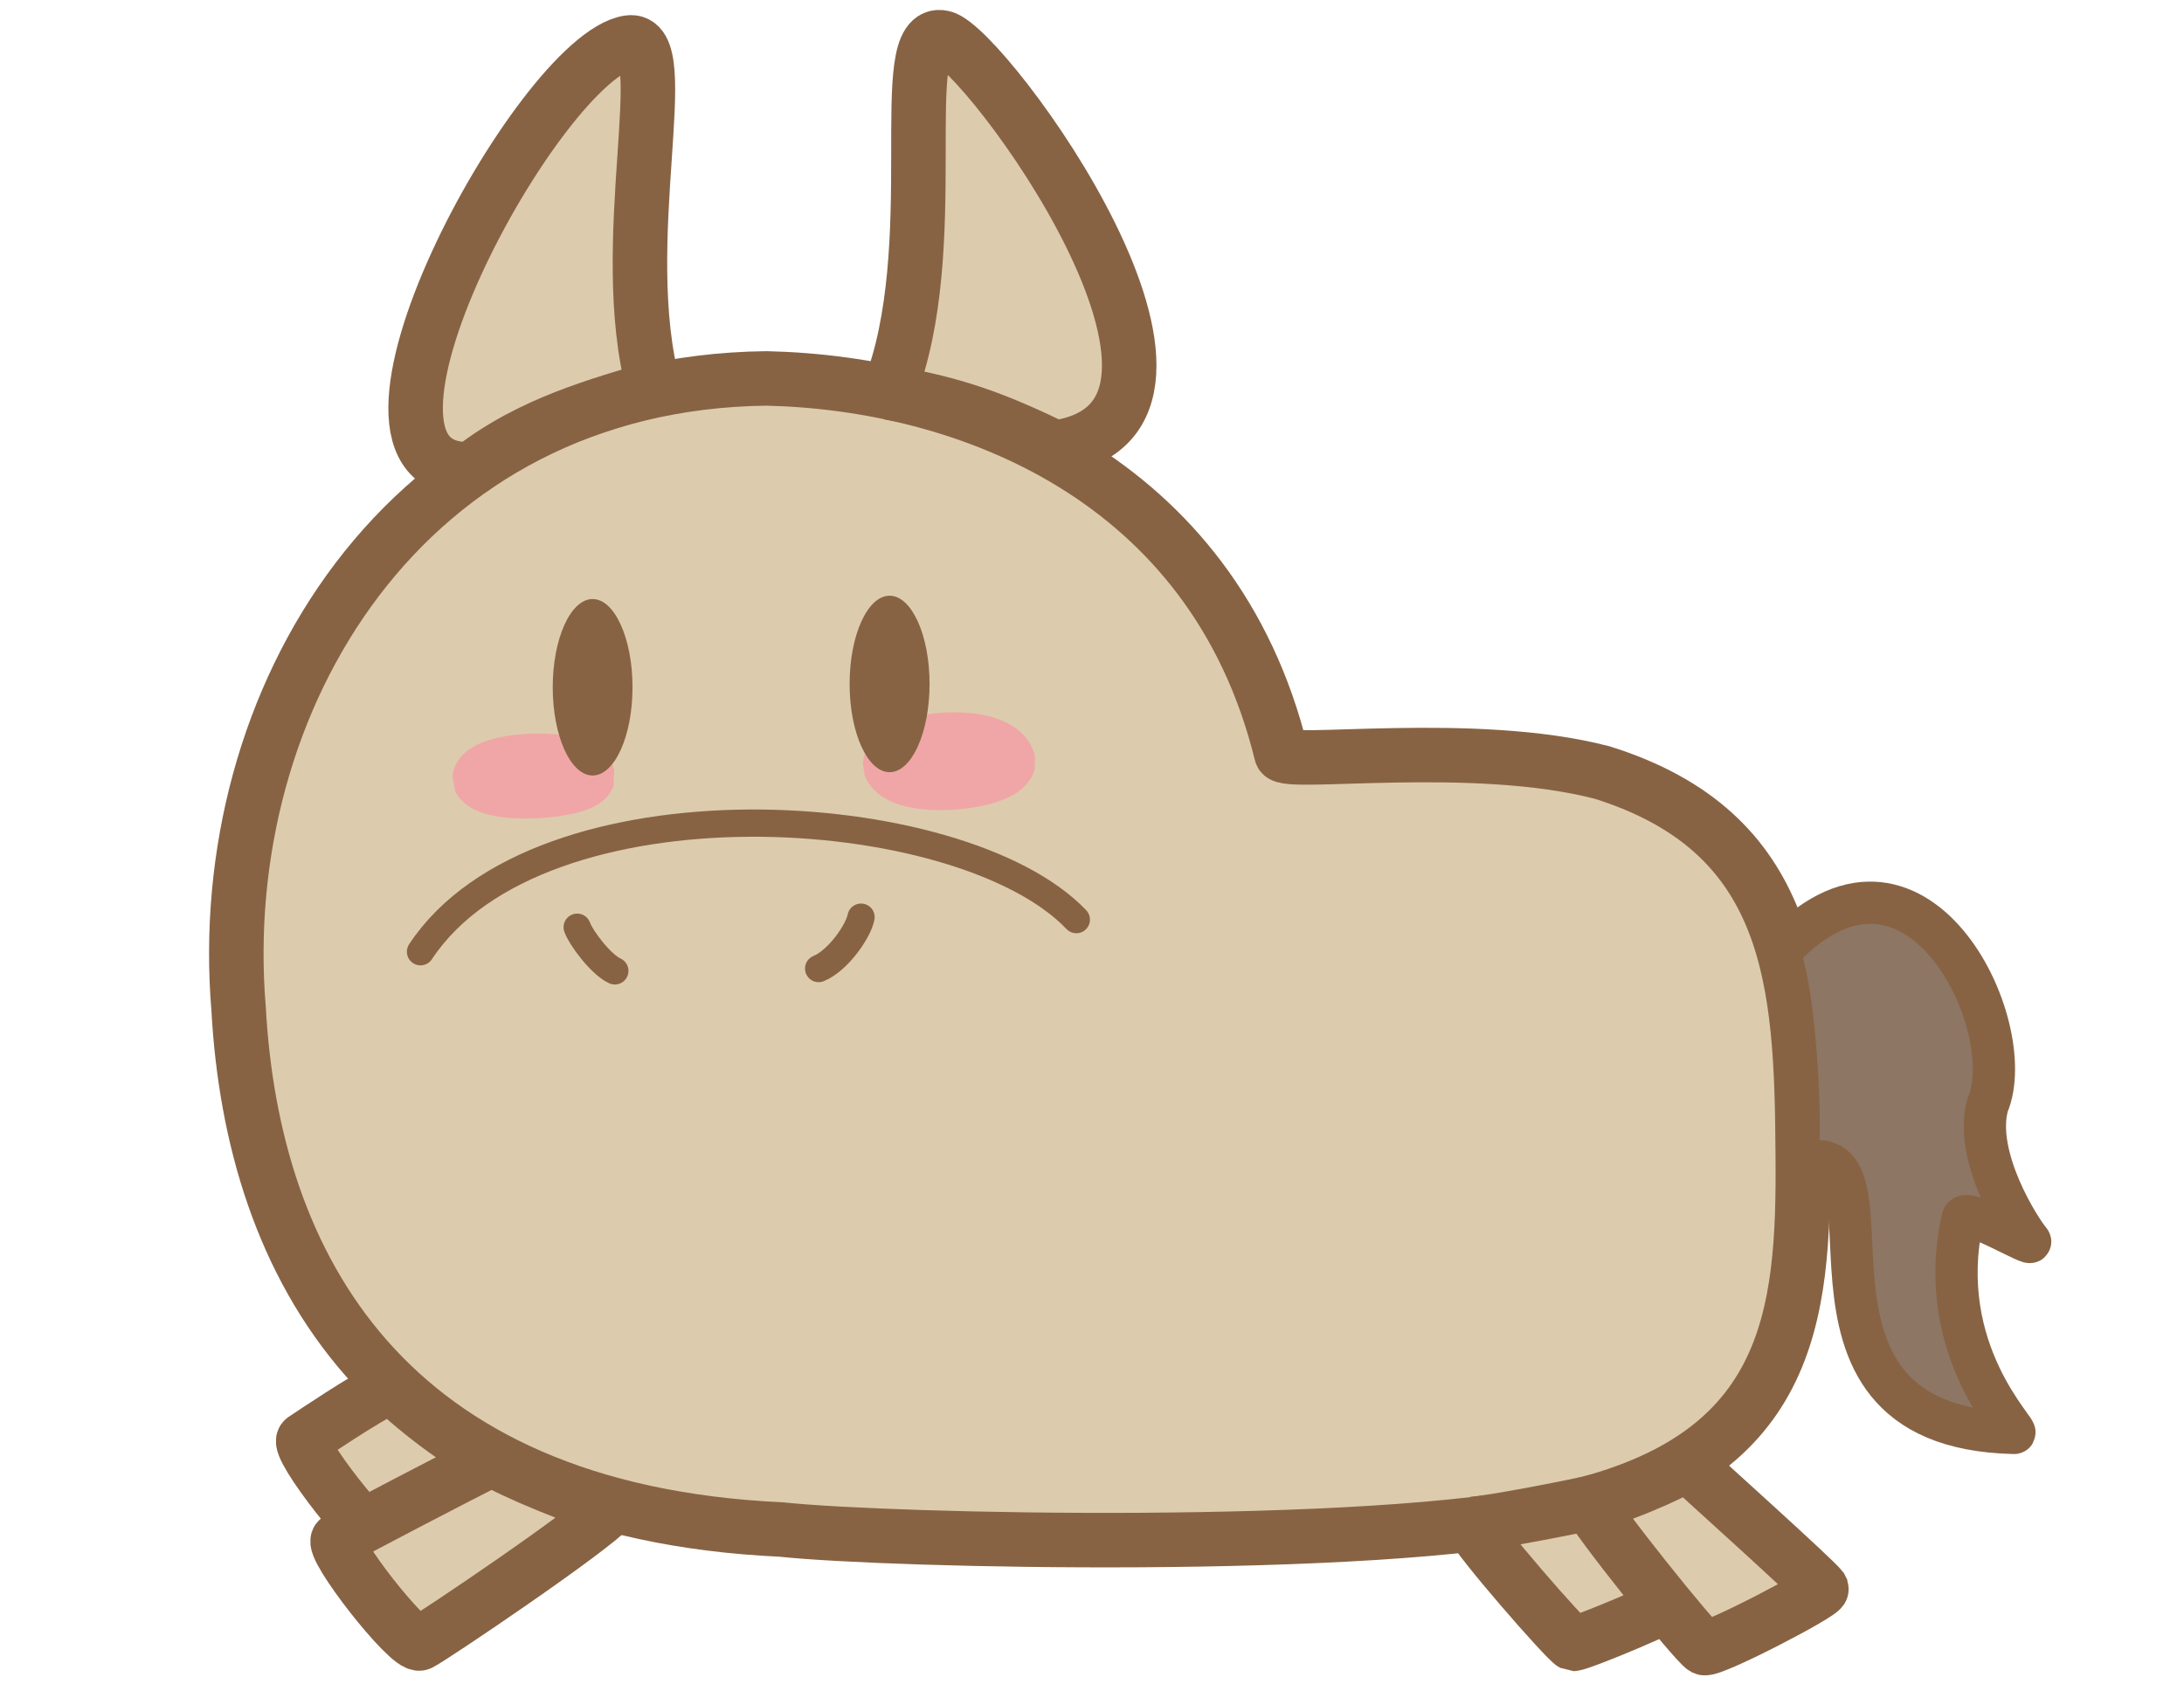 <?xml version="1.0" standalone="no"?>
<!DOCTYPE svg PUBLIC "-//W3C//DTD SVG 20010904//EN" "http://www.w3.org/TR/2001/REC-SVG-20010904/DTD/svg10.dtd">
<!-- Created using Krita: https://krita.org -->
<svg xmlns="http://www.w3.org/2000/svg" 
    xmlns:xlink="http://www.w3.org/1999/xlink"
    xmlns:krita="http://krita.org/namespaces/svg/krita"
    xmlns:sodipodi="http://sodipodi.sourceforge.net/DTD/sodipodi-0.dtd"
    width="1603pt"
    height="1236pt"
    viewBox="0 0 1603 1236">
<defs/>
<path id="shape03" transform="translate(173.448, 277.799)" fill="#ddcbad" stroke="#876344" stroke-width="40" stroke-linecap="round" stroke-linejoin="miter" stroke-miterlimit="0" d="M389.164 0C123.635 3.055 -17.172 236.221 1.676 462.709C11.967 650.913 108.978 831.584 399.963 845.027C480.042 853.602 834.775 861.57 968.963 831.389C1141.23 795.533 1150.86 689.7 1149.72 568.703C1148.93 442.736 1142.45 333.183 1002.47 289.323C908.024 264.697 770.391 284.767 767.075 275.71C717.181 71.548 534.498 3.302 389.164 0Z" sodipodi:nodetypes="cccccccc"/><path id="shape0" transform="translate(305.047, 31.089)" fill="#ddcbad" fill-rule="evenodd" stroke="#876344" stroke-width="40" stroke-linecap="square" stroke-linejoin="bevel" d="M174.858 253.925C145.782 147.846 191.846 -5.457 156.336 0.15C91.227 10.43 -77.216 318.327 41.021 313.305C85.617 278.7 136.162 265.963 174.858 253.925Z" sodipodi:nodetypes="cccc"/><path id="shape1" transform="translate(652.185, 27.284)" fill="#ddcbad" fill-rule="evenodd" stroke="#876344" stroke-width="40" stroke-linecap="square" stroke-linejoin="bevel" d="M0 260.826C42.337 154.613 2.841 -8.216 39.887 0.323C70.506 7.021 271.106 280.099 122.224 301.376C79.061 280.66 50.084 269.387 0 260.826Z" sodipodi:nodetypes="cccc"/><path id="shape011" transform="translate(653.234, 542.897)" fill="#f0a6a6" fill-rule="evenodd" stroke="#f0a6a6" stroke-width="40" stroke-linecap="square" stroke-linejoin="bevel" d="M0 19.14C1.995 -3.489 81.819 -8.204 86.89 16.734C82.374 32.591 8.107 39.691 0 19.14Z" sodipodi:nodetypes="ccc"/><path id="shape02" transform="translate(351.949, 558.499)" fill="#f0a6a6" fill-rule="evenodd" stroke="#f0a6a6" stroke-width="40" stroke-linecap="square" stroke-linejoin="bevel" d="M0 13.474C1.826 -2.457 74.902 -5.776 79.544 11.781C75.41 22.944 7.422 27.942 0 13.474Z" sodipodi:nodetypes="ccc"/><ellipse id="shape2" transform="translate(405.691, 439.757)" rx="29.28" ry="64.771" cx="29.28" cy="64.771" fill="#876344" fill-rule="evenodd" stroke-opacity="0" stroke="#000000" stroke-width="0" stroke-linecap="round" stroke-linejoin="miter" stroke-miterlimit="0"/><ellipse id="shape0111" transform="translate(623.598, 437.323)" rx="29.341" ry="64.771" cx="29.341" cy="64.771" fill="#876344" fill-rule="evenodd" stroke-opacity="0" stroke="#000000" stroke-width="0" stroke-linecap="round" stroke-linejoin="miter" stroke-miterlimit="0"/><path id="shape3" transform="translate(308.645, 604.262)" fill="none" stroke="#876344" stroke-width="20" stroke-linecap="round" stroke-linejoin="bevel" d="M0 94.42C86.617 -36.953 396.482 -18.104 481.361 70.828" sodipodi:nodetypes="cc"/><path id="shape4" transform="translate(423.628, 680.673)" fill="none" stroke="#876344" stroke-width="20" stroke-linecap="round" stroke-linejoin="bevel" d="M0 0C2.521 7.331 17.078 27.191 27.643 32.055" sodipodi:nodetypes="cc"/><path id="shape5" transform="translate(600.866, 673.289)" fill="none" stroke="#876344" stroke-width="20" stroke-linecap="round" stroke-linejoin="bevel" d="M31.118 0C29.222 10.028 14.601 31.677 0 37.728" sodipodi:nodetypes="cc"/><path id="shape01" transform="translate(222.514, 1017.026)" fill="#ddcbad" fill-rule="evenodd" stroke="#876344" stroke-width="40" stroke-linecap="square" stroke-linejoin="bevel" d="M64.739 0C43.555 10.593 6.675 35.622 0.517 39.687C-6.061 44.446 52.121 118.97 60.402 115.88C69.252 111.579 124.737 67.67 137.991 52.044C121.209 49.127 72.859 9.823 64.739 0Z" sodipodi:nodetypes="ccccc"/><path id="shape04" transform="translate(247.774, 1071.046)" fill="#ddcbad" fill-rule="evenodd" stroke="#876344" stroke-width="40" stroke-linecap="square" stroke-linejoin="bevel" d="M113.574 0C92.389 10.593 6.675 55.109 0.517 59.173C-6.061 63.933 52.121 138.457 60.402 135.367C69.252 131.066 187.593 51.154 200.847 35.528C184.065 32.611 123.595 7.446 113.574 0Z" sodipodi:nodetypes="ccccc"/><path id="shape05" transform="translate(1080.022, 1101.888)" fill="#ddcbad" fill-rule="evenodd" stroke="#876344" stroke-width="40" stroke-linecap="square" stroke-linejoin="bevel" d="M0 16.873C4.005 27.465 69.073 101.91 74.56 104.904C79.864 104.793 151.947 74.962 150.842 71.635C146.621 65.551 101.466 7.784 93.214 0C74.769 4.45 12.279 16.477 0 16.873Z" sodipodi:nodetypes="ccccc"/><path id="shape06" transform="translate(1166.282, 1074.655)" fill="#ddcbad" fill-rule="evenodd" stroke="#876344" stroke-width="40" stroke-linecap="square" stroke-linejoin="bevel" d="M0 28.398C2.817 37.565 78.222 131.853 84.659 135.204C90.914 136.875 171.79 94.924 170.685 91.597C166.464 85.513 79.96 7.784 71.708 0C63.718 6.351 14.18 28.002 0 28.398Z" sodipodi:nodetypes="ccccc"/><path id="shape6" transform="translate(1305.313, 662.686)" fill="#8d7663" fill-rule="evenodd" stroke="#876344" stroke-width="31" stroke-linecap="square" stroke-linejoin="bevel" d="M0 36.922C99.715 -72.372 178.512 90.125 153.515 148.615C143.062 186.588 177.523 240.2 184.527 248.306C189.085 254.314 138.413 223.485 135.336 231.315C113.077 329.62 178.916 390.075 172.883 389.229C-17.873 384.936 102.605 162.689 13.902 192.341C17.522 153.314 10.906 57.456 0 36.922Z" sodipodi:nodetypes="ccccccc"/>
</svg>
